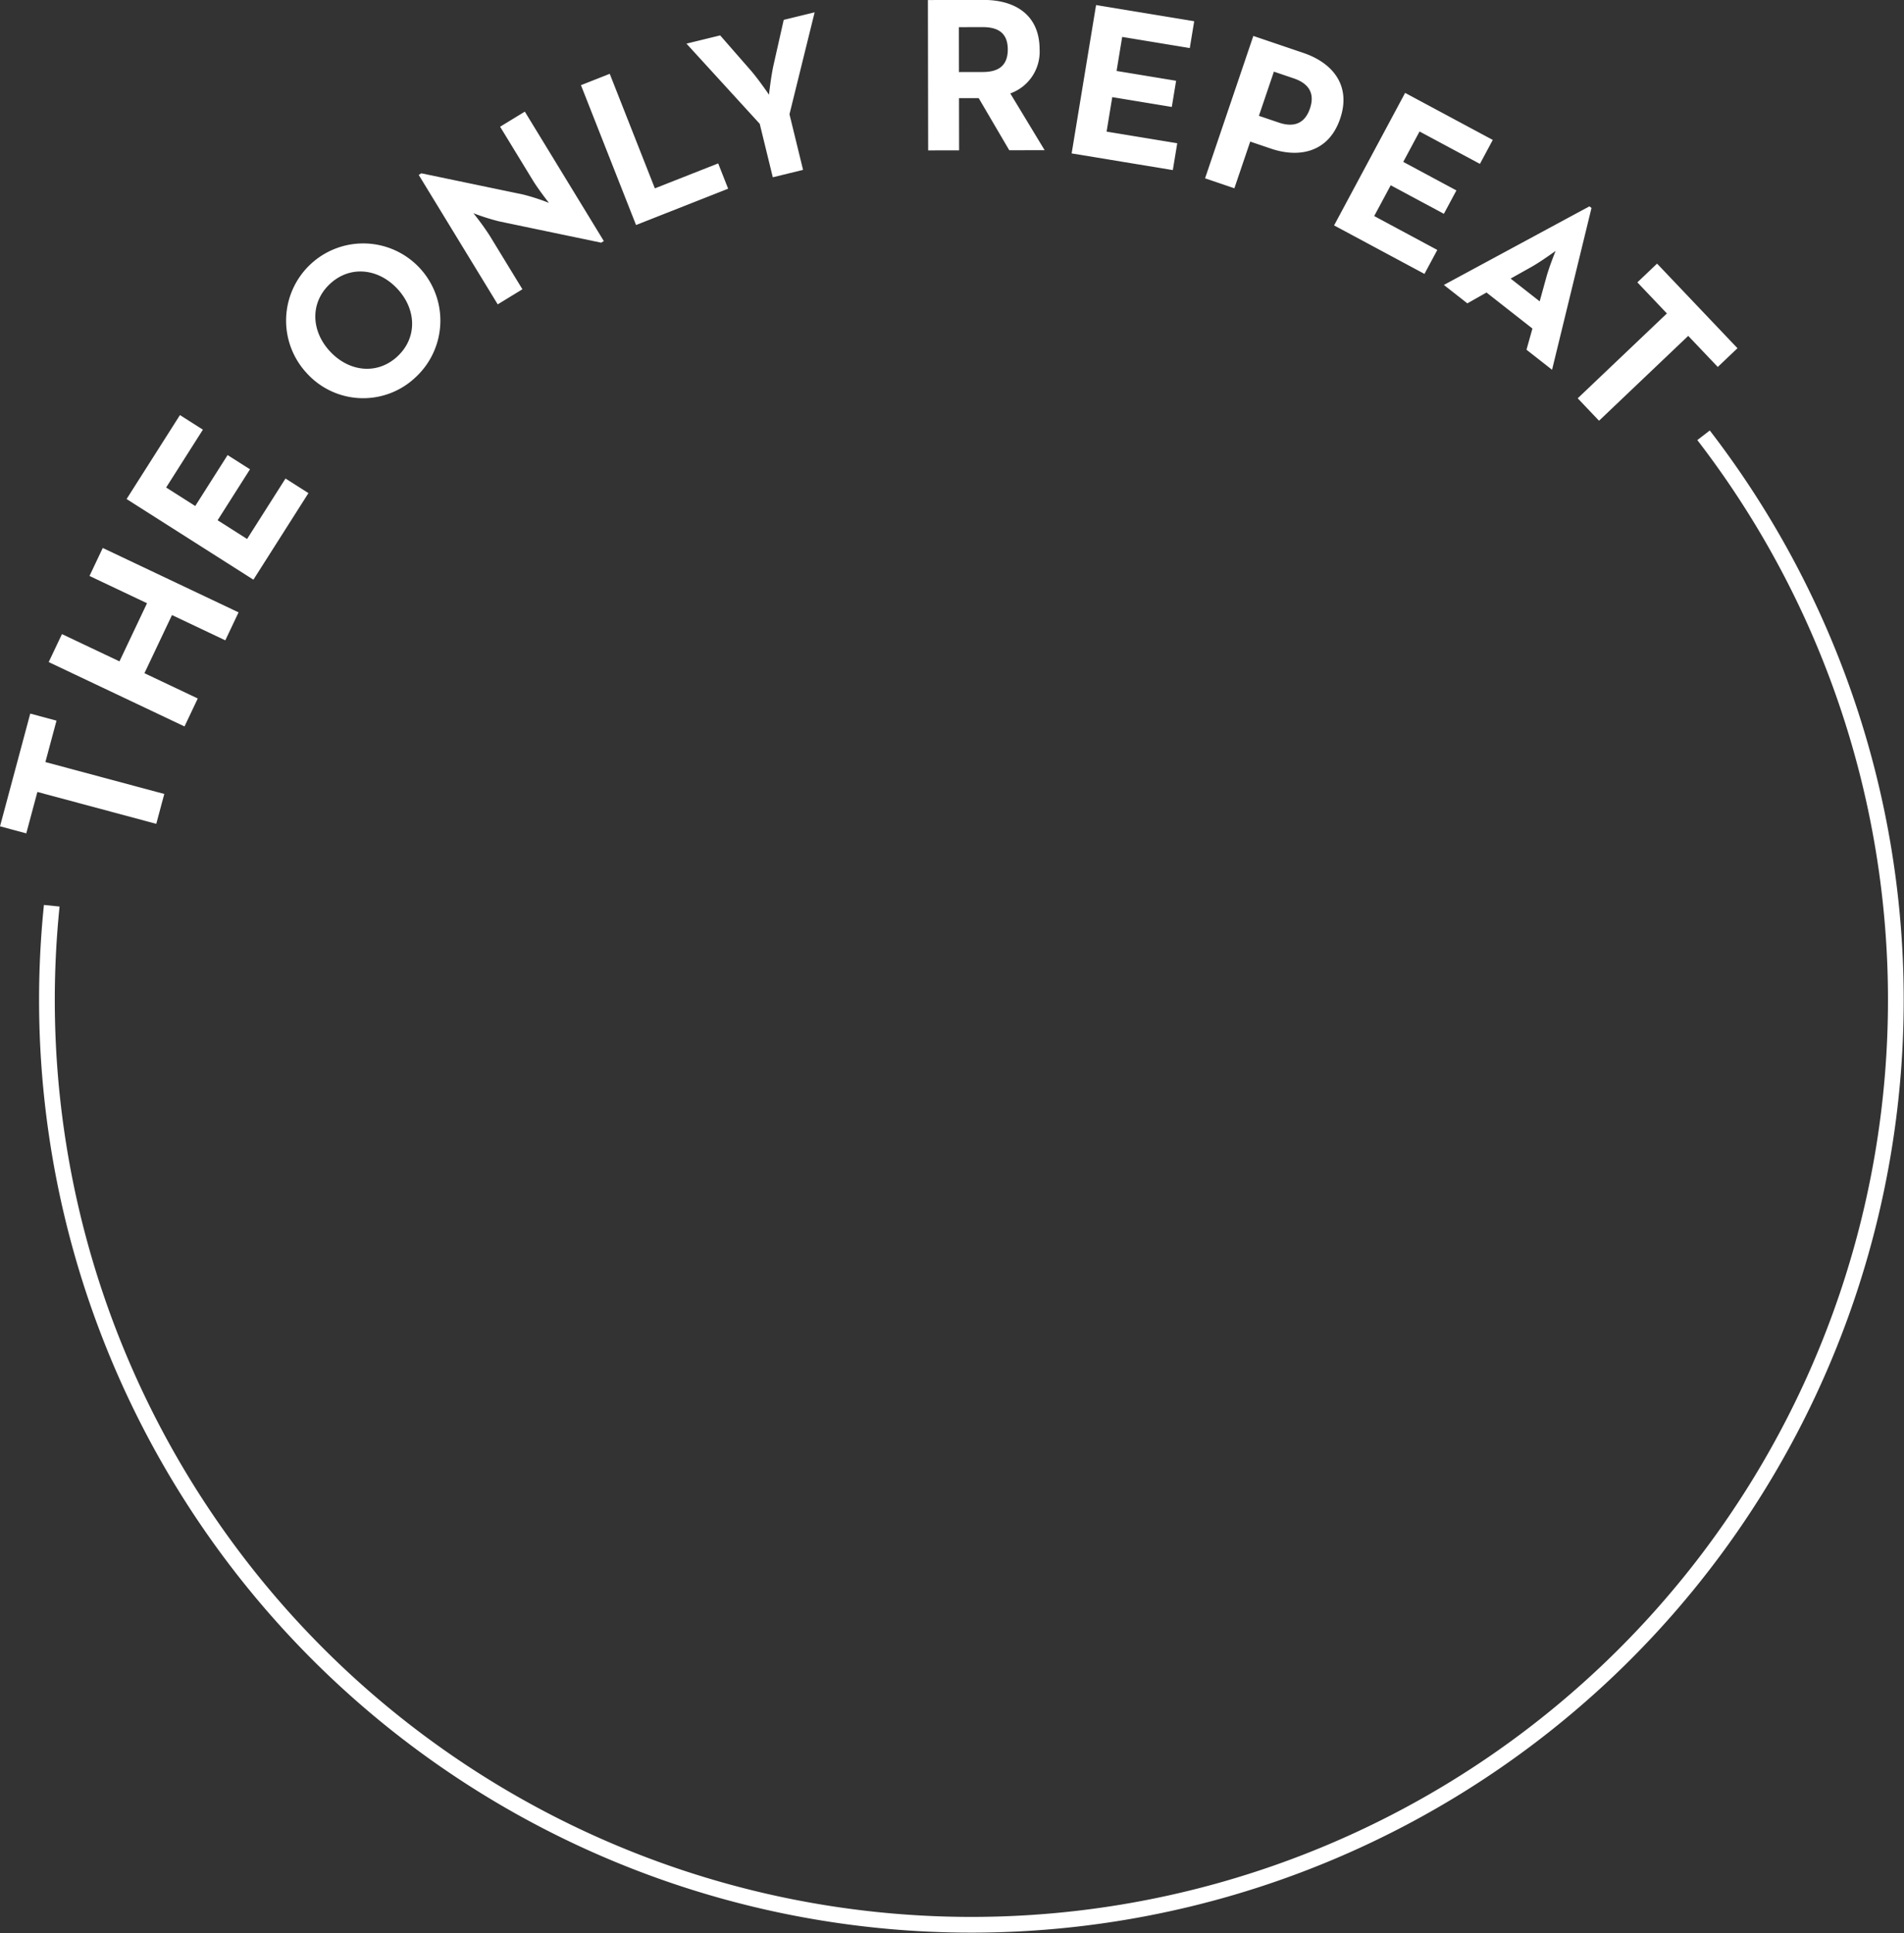 <svg xmlns="http://www.w3.org/2000/svg" width="363.313" height="368.718" viewBox="0 0 363.313 368.718">
  <rect x="0" y="0" width="363.313" height="368.718" fill="#333333" stroke="none"/>
  <defs>
    <style>
      .cls-1 {
        fill: none;
        stroke: #fff;
        stroke-width: 3px;
      }

      .cls-1, .cls-2 {
        fill-rule: evenodd;
      }

      .cls-2 {
        fill: #fff;
      }
    </style>
  </defs>
  <path id="Ellipse_3_copy_13" data-name="Ellipse 3 copy 13" class="cls-1" d="M400.845,144.867A176.4,176.4,0,1,1,85.655,234.6" transform="translate(-75.781 -61.844)"/>
  <path id="THE_ONLY_REPEAT" data-name="THE ONLY REPEAT" class="cls-2" d="M105.6,218.981l1.529-5.7-22.686-6.085,2.12-7.9-5.01-1.344-5.769,21.5,5.01,1.344,2.12-7.9Zm5.388-18.578,2.529-5.335-10.175-4.822,5.257-11.09,10.174,4.823,2.529-5.335L95.388,166.361,92.859,171.7l10.975,5.2-5.256,11.09-10.975-5.2-2.529,5.335Zm13.148-27.992,10.5-16.513-4.377-2.783-7.329,11.531-5.623-3.574,6.175-9.715-4.271-2.715-6.175,9.716-5.552-3.529,7.012-11.032-4.377-2.783L99.935,157.03Zm31.1-38.752a14.719,14.719,0,1,0-20.9-.617A14.523,14.523,0,0,0,155.231,133.659Zm-3.6-3.852c-3.821,3.571-9.2,3-12.86-.912s-3.862-9.321-.041-12.892,9.2-3,12.859.913S155.453,126.236,151.632,129.807ZM190.5,108.132l0.5-.307L175.926,83.136l-4.714,2.878,6.262,10.257c1.033,1.692,3.048,4.265,3.048,4.265a40.743,40.743,0,0,0-4.922-1.589L156.18,94.9l-0.5.308,15.074,24.688,4.714-2.878L169.2,106.756a50.691,50.691,0,0,0-3.084-4.243,42.46,42.46,0,0,0,4.958,1.567Zm6.649-3.369,17.573-6.927-1.9-4.825-12.082,4.762-8.612-21.85-5.492,2.165Zm26.093-9.105,5.776-1.411-2.592-10.609,4.8-19.446-5.9,1.441-1.917,8.5c-0.524,2.3-.891,5.773-0.891,5.773s-2.029-2.977-3.533-4.693L213.2,68.594l-6.431,1.571,13.98,15.294Zm29.645-5.129,5.905-.01-0.017-9.954,3.754-.006,5.837,9.944,6.749-.011-6.556-10.829a8.44,8.44,0,0,0,5.595-8.4c-0.011-6.706-4.824-9.44-10.687-9.43l-10.629.018Zm5.879-14.941-0.014-8.562,4.555-.008c2.826,0,4.768,1.046,4.774,4.252,0,3.163-1.849,4.305-4.759,4.31Zm21.5,15.518,19.308,3.18,0.843-5.118-13.482-2.221,1.083-6.575,11.36,1.871,0.823-4.993-11.36-1.871,1.069-6.492,12.9,2.125,0.843-5.118-18.726-3.084Zm25.459,4.75,5.592,1.9,3.024-8.906,3.953,1.342c5.512,1.871,11.054.635,13.21-5.715s-1.462-10.651-7.013-12.536L314.937,68.7ZM316,83.936l2.861-8.427,3.795,1.288c2.675,0.909,4.119,2.69,3.089,5.726-1.017,3-3.2,3.637-5.951,2.7Zm14.346,20.9,17.243,9.251,2.452-4.57L338,103.053l3.151-5.871,10.144,5.443,2.393-4.459-10.145-5.443,3.111-5.8,11.519,6.181,2.453-4.571L343.9,79.564Zm20.949,11.356,4.48,3.512,3.655-2.065,8.762,6.868-1.133,4.042,4.879,3.824,7.525-30.858-0.4-.312Zm12.738-1.213,4.107-2.3c1.853-1.066,4.364-2.9,4.475-2.975-0.115.284-1.247,3.094-1.787,5.082l-1.252,4.537Zm12.8,22.836,4.069,4.278,17.02-16.186,5.638,5.928,3.759-3.574-15.344-16.135-3.758,3.575,5.637,5.928Z" transform="translate(-75.781 -61.844)"/>
</svg>
